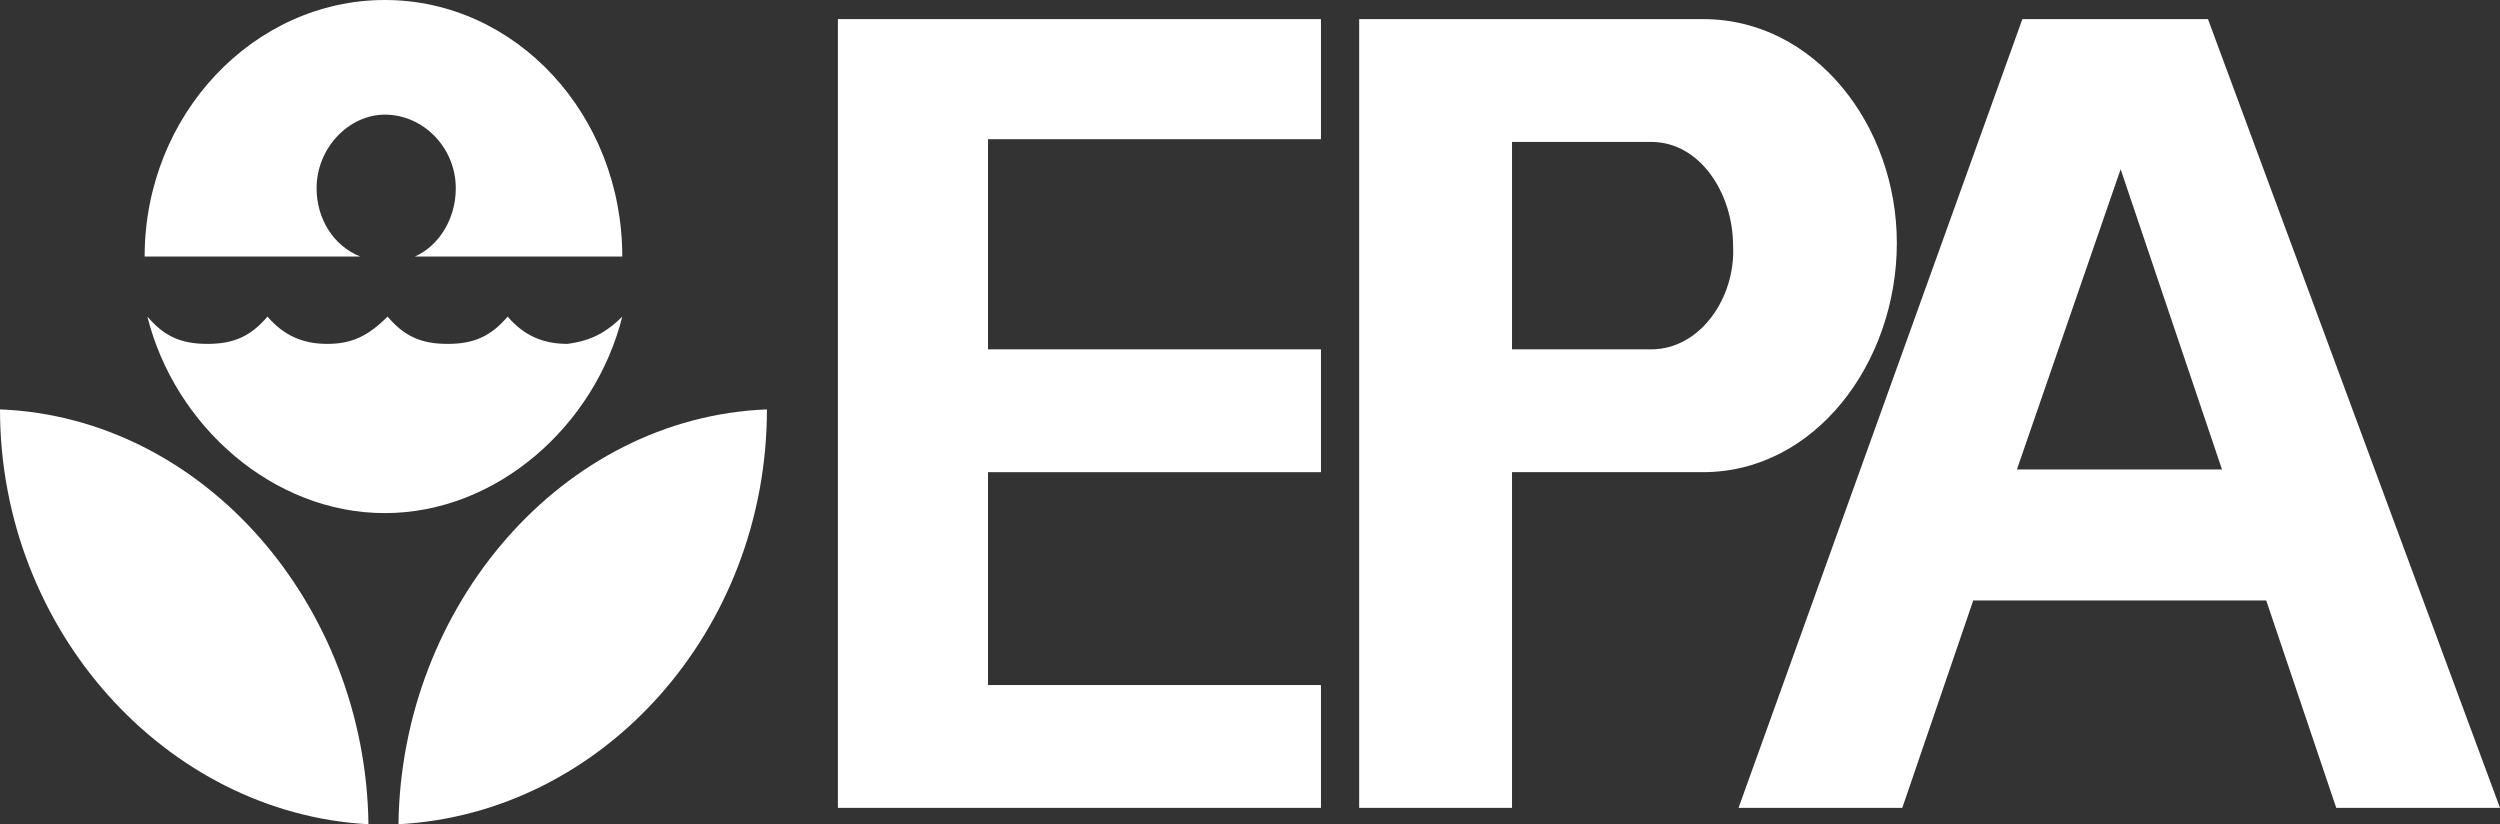 <?xml version="1.0" encoding="utf-8"?>
<!-- Generator: Adobe Illustrator 21.0.2, SVG Export Plug-In . SVG Version: 6.00 Build 0)  -->
<svg version="1.1" id="EPA" xmlns="http://www.w3.org/2000/svg" xmlns:xlink="http://www.w3.org/1999/xlink" x="0px" y="0px"
	 viewBox="0 0 91.6 30.2" style="enable-background:new 0 0 91.6 30.2;" xml:space="preserve">
<rect x="0" y="0" width="91.6" height="30.2" fill="#333333" stroke="none"/>
<style type="text/css">
	.st0{fill:#FFFFFF;}
</style>
<path class="st0" d="M22.8,11.6c-1,4-4.6,7.2-8.7,7.2s-7.7-3.2-8.7-7.2l0,0c0,0,2,2.2,0,0c0.6,0.7,1.2,1,2.2,1s1.6-0.3,2.2-1
	c0.6,0.7,1.3,1,2.2,1s1.5-0.3,2.2-1c0.6,0.7,1.2,1,2.2,1s1.6-0.3,2.2-1c0.6,0.7,1.3,1,2.2,1C21.5,12.5,22.1,12.3,22.8,11.6"/>
<path class="st0" d="M22.8,9.4c0-5.2-3.9-9.4-8.7-9.4S5.3,4.2,5.3,9.4h7.9c-1-0.4-1.6-1.4-1.6-2.5c0-1.5,1.2-2.7,2.5-2.7
	c1.4,0,2.6,1.2,2.6,2.7c0,1.1-0.6,2.1-1.5,2.5H22.8"/>
<path class="st0" d="M14.6,30.2c0.1-8,6-14.9,13.5-15.2C28.1,23.1,22.1,29.8,14.6,30.2"/>
<path class="st0" d="M13.5,30.2c-0.1-8-6-14.9-13.5-15.2C0,23.1,6.1,29.8,13.5,30.2"/>
<polyline class="st0" points="48.4,0.7 30.7,0.7 30.7,29.6 48.4,29.6 48.4,25.1 36.2,25.1 36.2,17.3 48.4,17.3 48.4,12.8 36.2,12.8 
	36.2,5.1 48.4,5.1 48.4,0.7 "/>
<path class="st0" d="M55,12.8h5.5c1.8,0,3.1-1.9,3-3.8c0-1.9-1.2-3.8-3-3.8h-5.1v24.4h-5.6V0.7h12.6c4.1,0,7.1,3.9,7.1,8.2
	c0,4.4-3,8.4-7.1,8.4H55V12.8"/>
<polyline class="st0" points="63.7,29.6 69.7,29.6 72.3,22 83.2,22 81.6,17.2 73.9,17.2 77.7,6.2 85.6,29.6 91.6,29.6 80.9,0.7 
	74.1,0.7 63.7,29.6 "/>
</svg>
